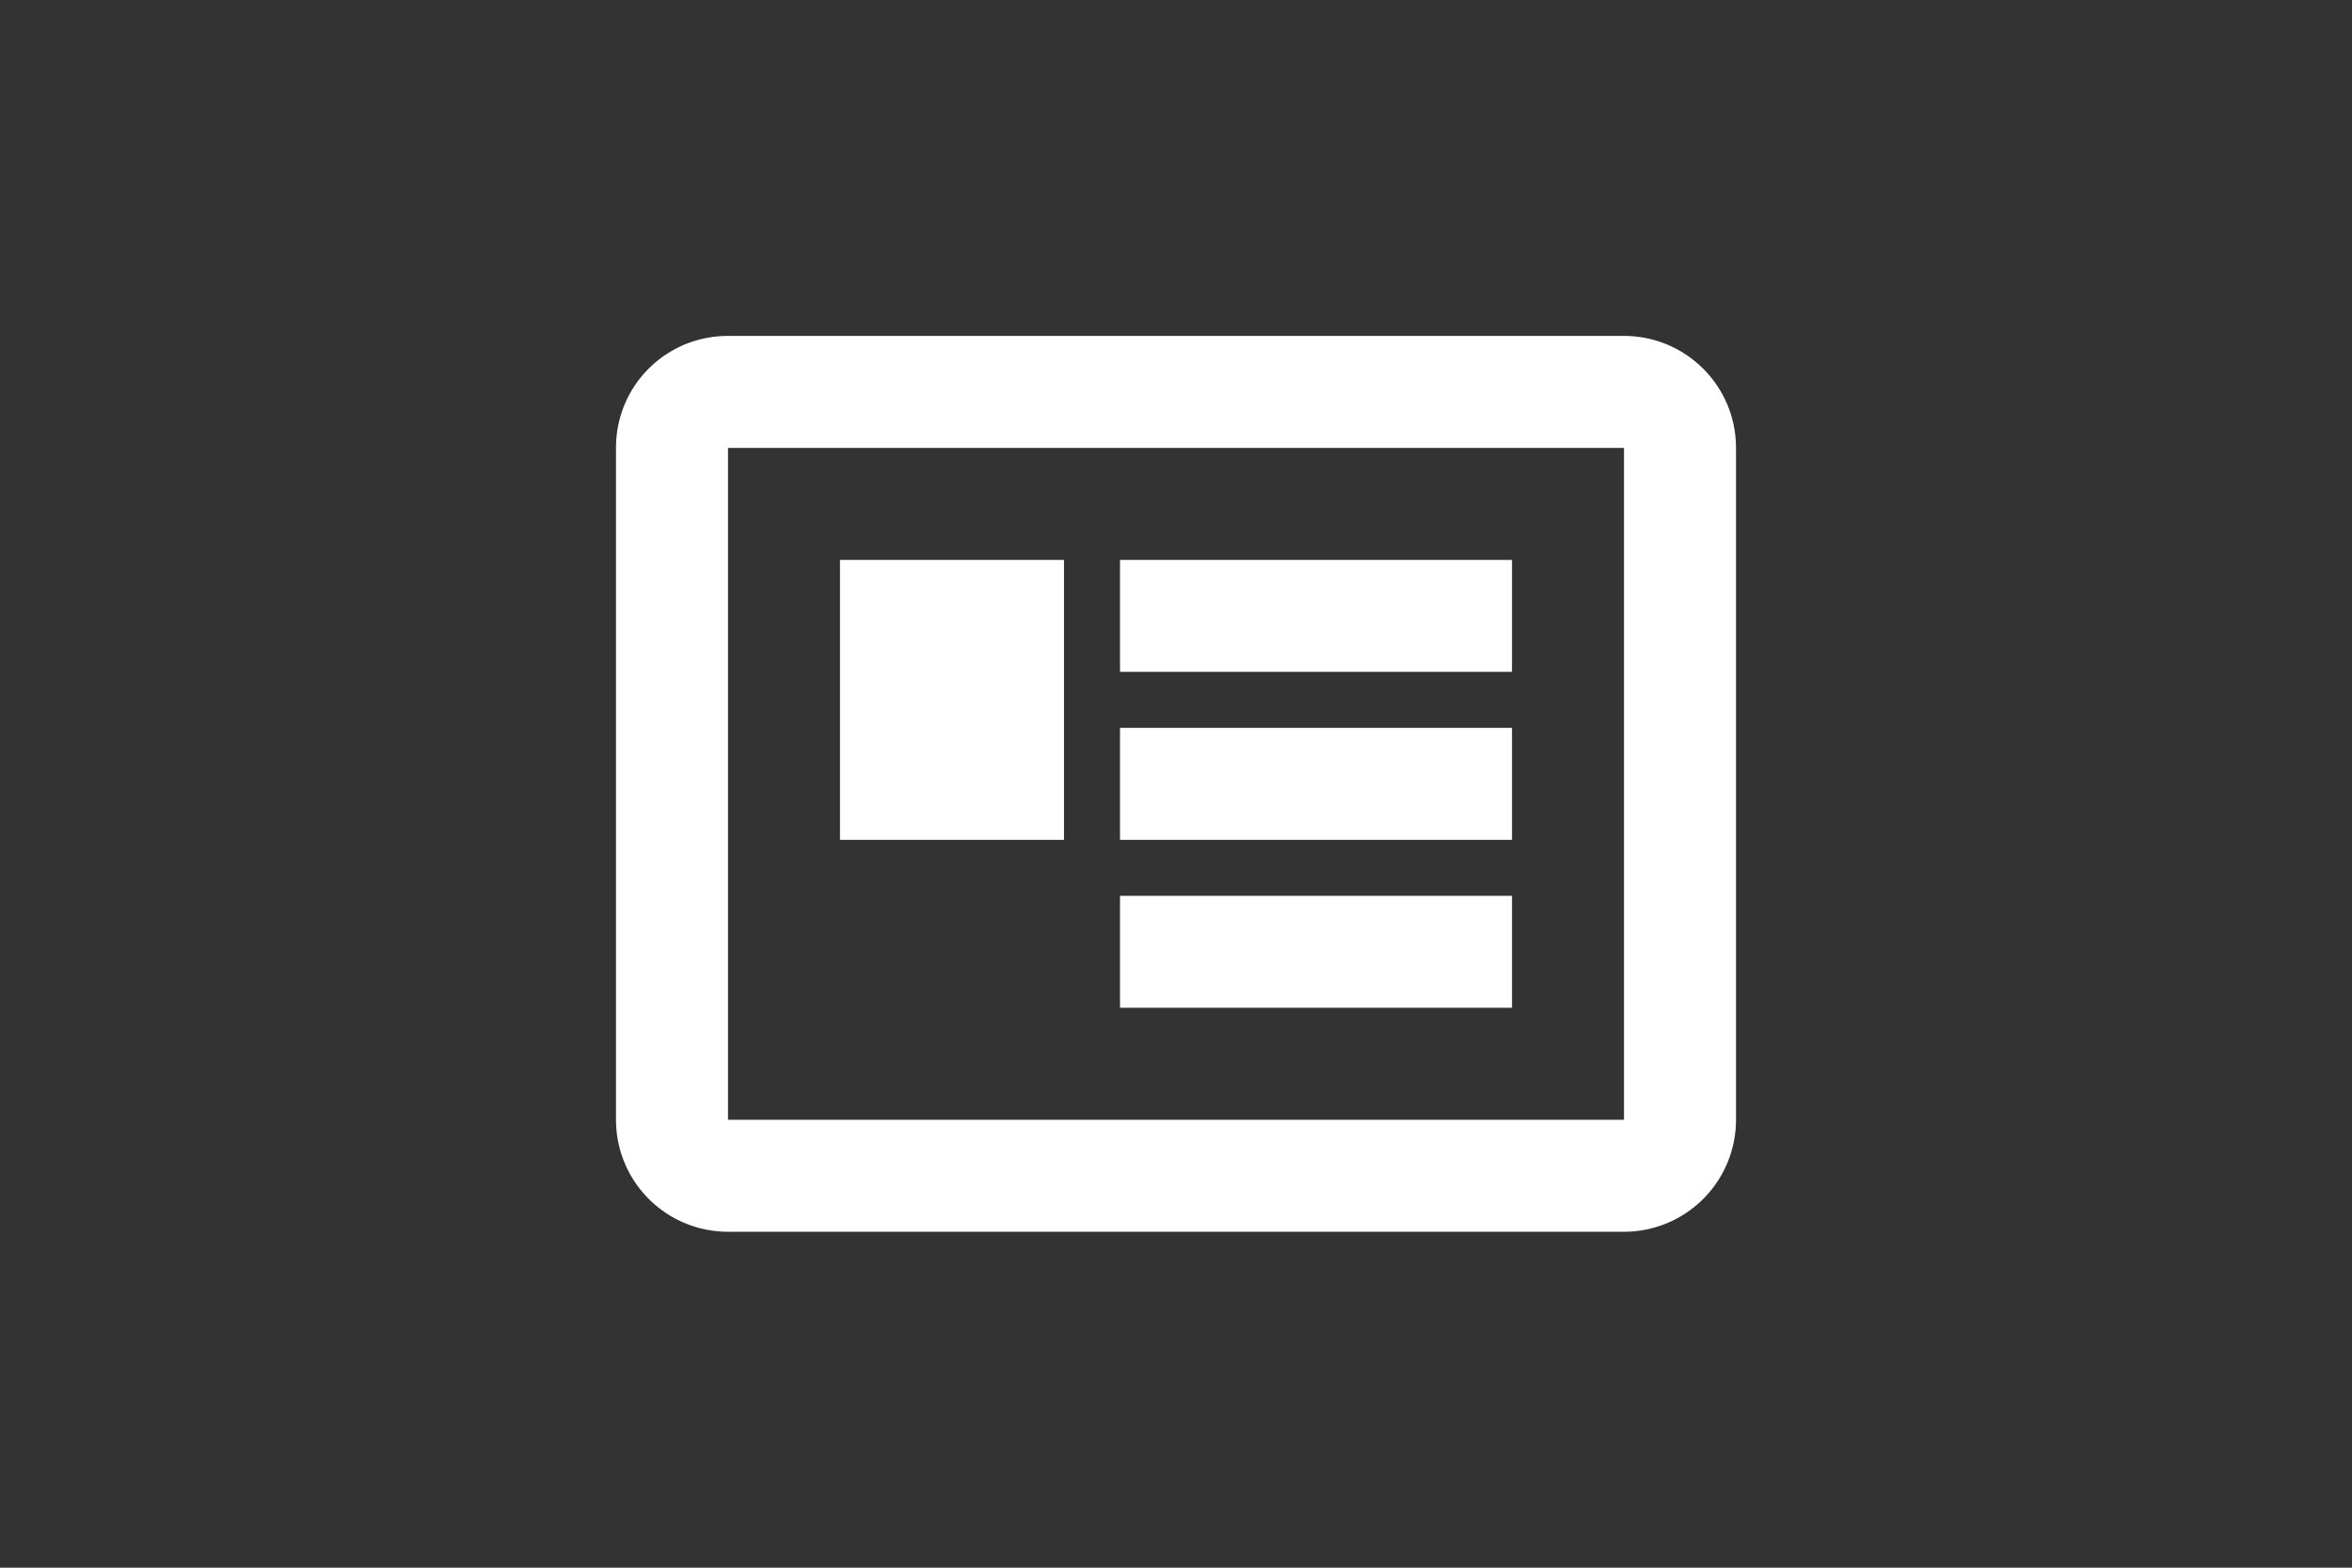 <svg xmlns="http://www.w3.org/2000/svg" width="600" height="400" viewBox="-9 -2 42 28" fill="#ffffff">
  <rect x="-9" y="-2" width="42" height="28" fill="#333333" stroke="none"/>
  <path d="M 4 4 C 2.89 4 2 4.89 2 6 L 2 18 A 2 2 0 0 0 4 20 L 20 20 A 2 2 0 0 0 22 18 L 22 6 C 22 4.89 21.1 4 20 4 L 4 4 z M 4 6 L 20 6 L 20 18 L 4 18 L 4 6 z M 6 8 L 6 13 L 10 13 L 10 8 L 6 8 z M 11 8 L 11 10 L 18 10 L 18 8 L 11 8 z M 11 11 L 11 13 L 18 13 L 18 11 L 11 11 z M 11 14 L 11 16 L 18 16 L 18 14 L 11 14 z"/>
</svg>
